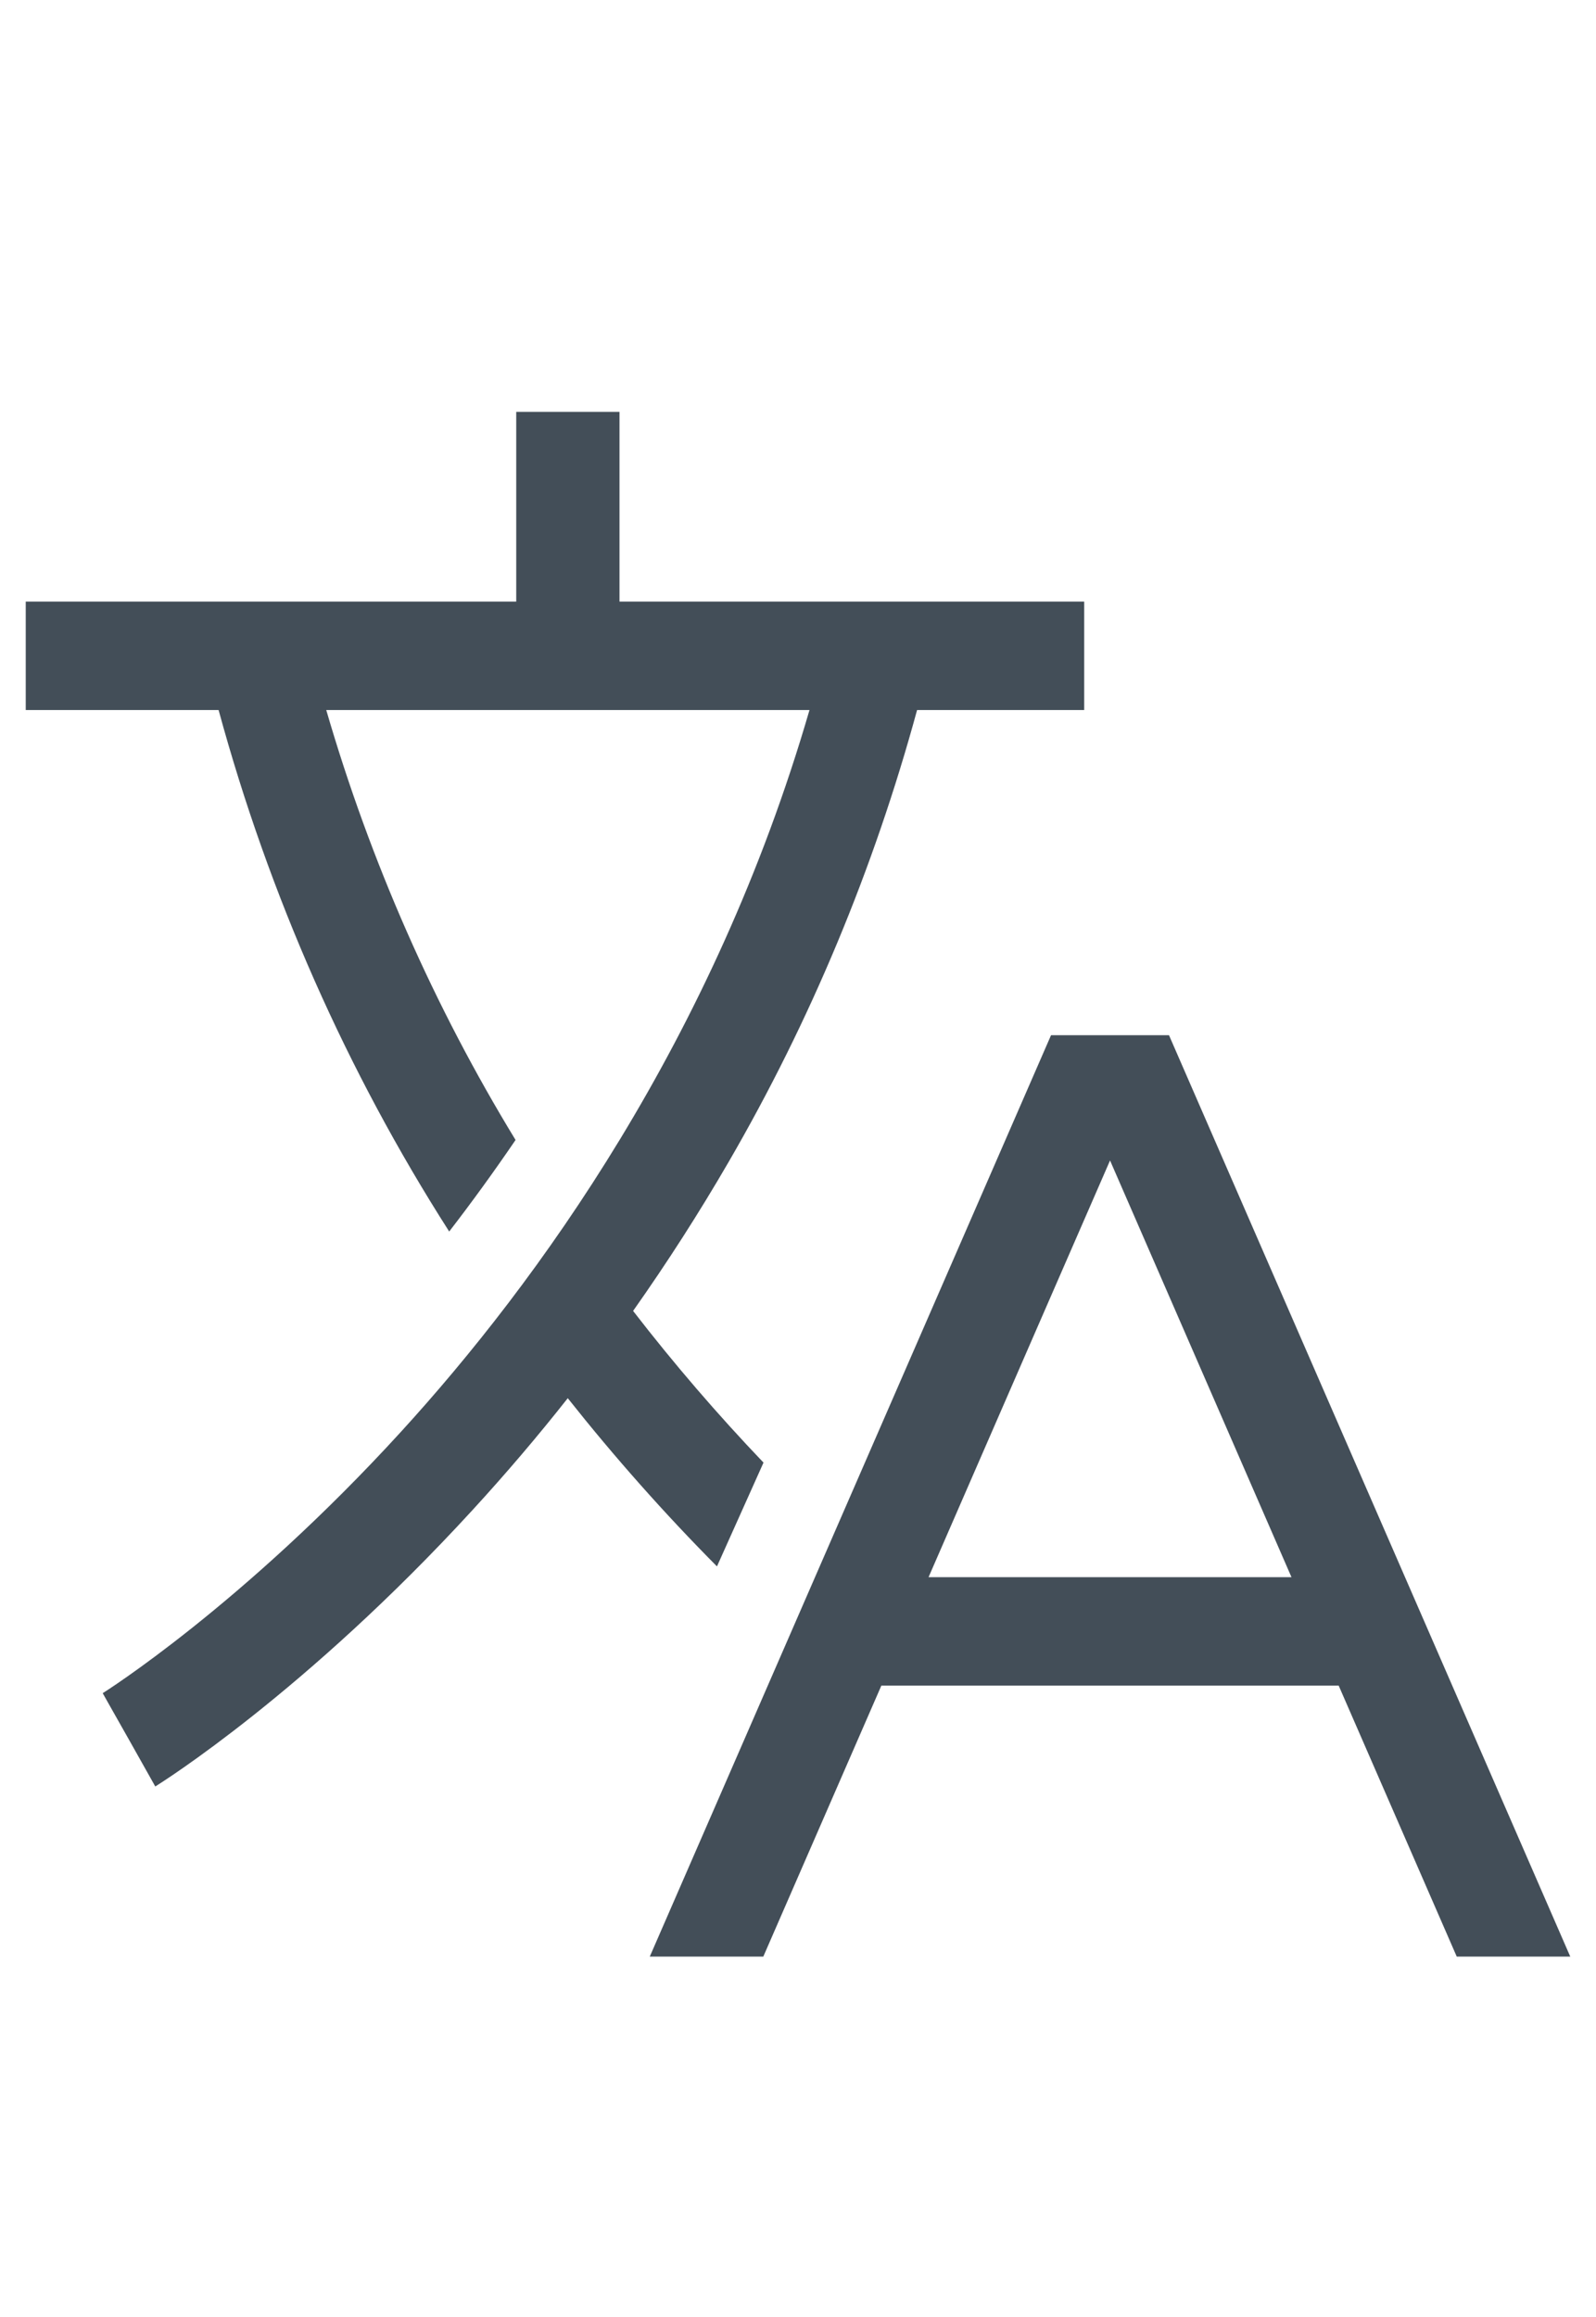<svg width="31" height="45" viewBox="0 0 31 45" fill="none" xmlns="http://www.w3.org/2000/svg">
<path d="M13.926 30.422L14.83 28.406C13.937 27.471 13.091 26.488 12.297 25.46C12.96 24.52 13.579 23.556 14.152 22.568C15.742 19.828 16.973 16.875 17.813 13.79H21.059V11.684H12.033V8H10.027V11.684H0.5V13.79H4.246C5.226 17.39 6.737 20.808 8.725 23.918C9.152 23.365 9.584 22.771 10.014 22.14C8.431 19.546 7.194 16.736 6.337 13.79H15.723C13.86 20.206 10.424 24.922 7.785 27.811C4.714 31.173 2.022 32.867 1.995 32.884L2.096 33.064L2.506 33.789L3.016 34.696C3.133 34.623 5.929 32.871 9.183 29.322C9.826 28.621 10.441 27.899 11.028 27.155C11.936 28.3 12.903 29.391 13.926 30.422Z" fill="#434E58"/>
<path d="M20.415 20.105L20.056 20.929L12.621 38H14.826L17.119 32.737H26.002L28.295 38H30.5L22.706 20.105H20.415ZM20.056 30.631H18.036L20.056 25.992L21.561 22.538L25.085 30.631H20.056Z" fill="#434E58"/>
</svg>

